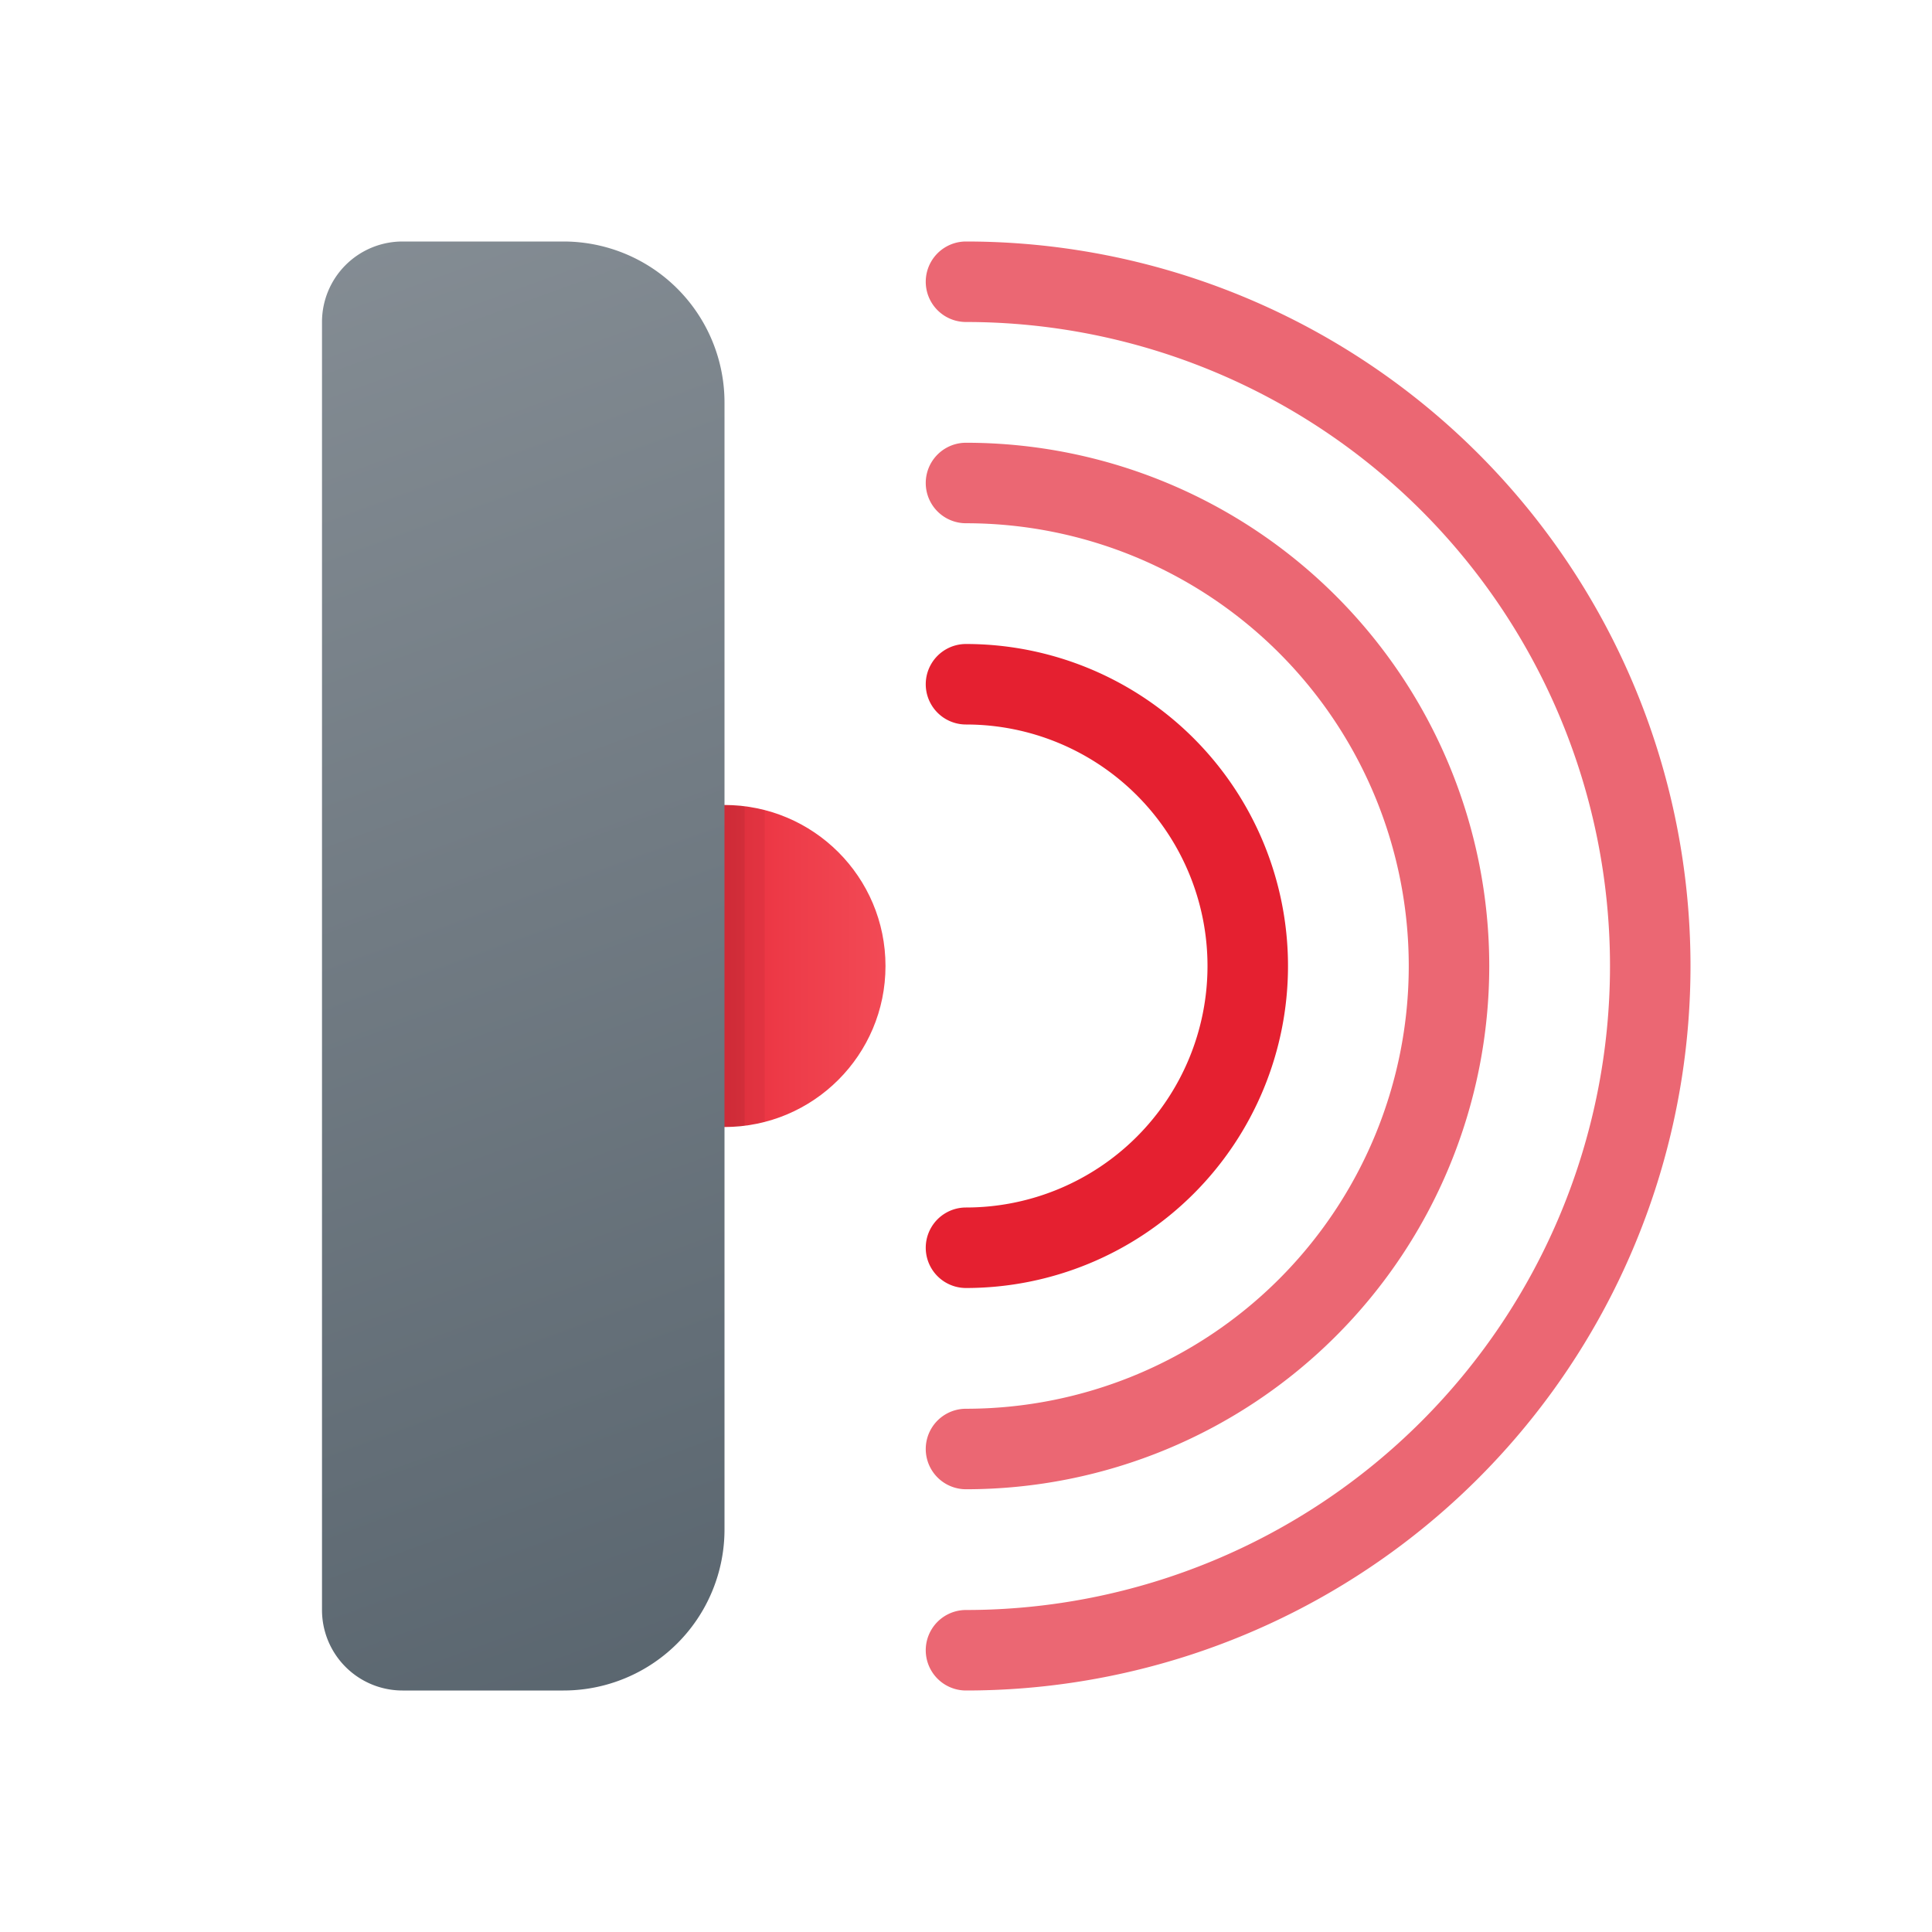 <svg xmlns="http://www.w3.org/2000/svg" data-name="Слой 1" viewBox="0 0 48 48"><defs><linearGradient id="Y6gVH5r~o3AxpY4YU1xPOa" x1="22.902" x2="15.952" y1="24" y2="24" data-name="Безымянный градиент 121" gradientUnits="userSpaceOnUse"><stop offset="0" stop-color="#f44f5a"/><stop offset=".443" stop-color="#ee3d4a"/><stop offset="1" stop-color="#e52030"/></linearGradient><linearGradient id="Y6gVH5r~o3AxpY4YU1xPOb" x1="5.203" x2="23.075" y1="3.399" y2="52.503" data-name="Безымянный градиент 143" gradientUnits="userSpaceOnUse"><stop offset="0" stop-color="#889097"/><stop offset="1" stop-color="#4c5963"/></linearGradient></defs><circle cx="18" cy="24" r="4" fill="url(#Y6gVH5r~o3AxpY4YU1xPOa)"/><path fill="#e52030" d="M24,32a1,1,0,0,1,0-2,6,6,0,0,0,0-12,1,1,0,0,1,0-2,8,8,0,0,1,0,16Z"/><path fill="#eb6773" d="M24,37a1,1,0,0,1,0-2,11,11,0,0,0,0-22,1,1,0,0,1,0-2,13,13,0,0,1,0,26Z"/><path fill="#eb6773" d="M24,42a1,1,0,0,1,0-2A16,16,0,0,0,24,8a1,1,0,0,1,0-2,18,18,0,0,1,0,36Z"/><path fill="url(#Y6gVH5r~o3AxpY4YU1xPOb)" d="M10,6h4a4,4,0,0,1,4,4V38a4,4,0,0,1-4,4H10a2,2,0,0,1-2-2V8A2,2,0,0,1,10,6Z"/><path d="M18.5,20.03A4.078,4.078,0,0,0,18,20v8a4.066,4.066,0,0,0,.5-.03,4.019,4.019,0,0,0,.5-.1V20.13A4.019,4.019,0,0,0,18.5,20.03Z" opacity=".05"/><path d="M18,20v8a4.066,4.066,0,0,0,.5-.03V20.03A4.078,4.078,0,0,0,18,20Z" opacity=".07"/></svg>
